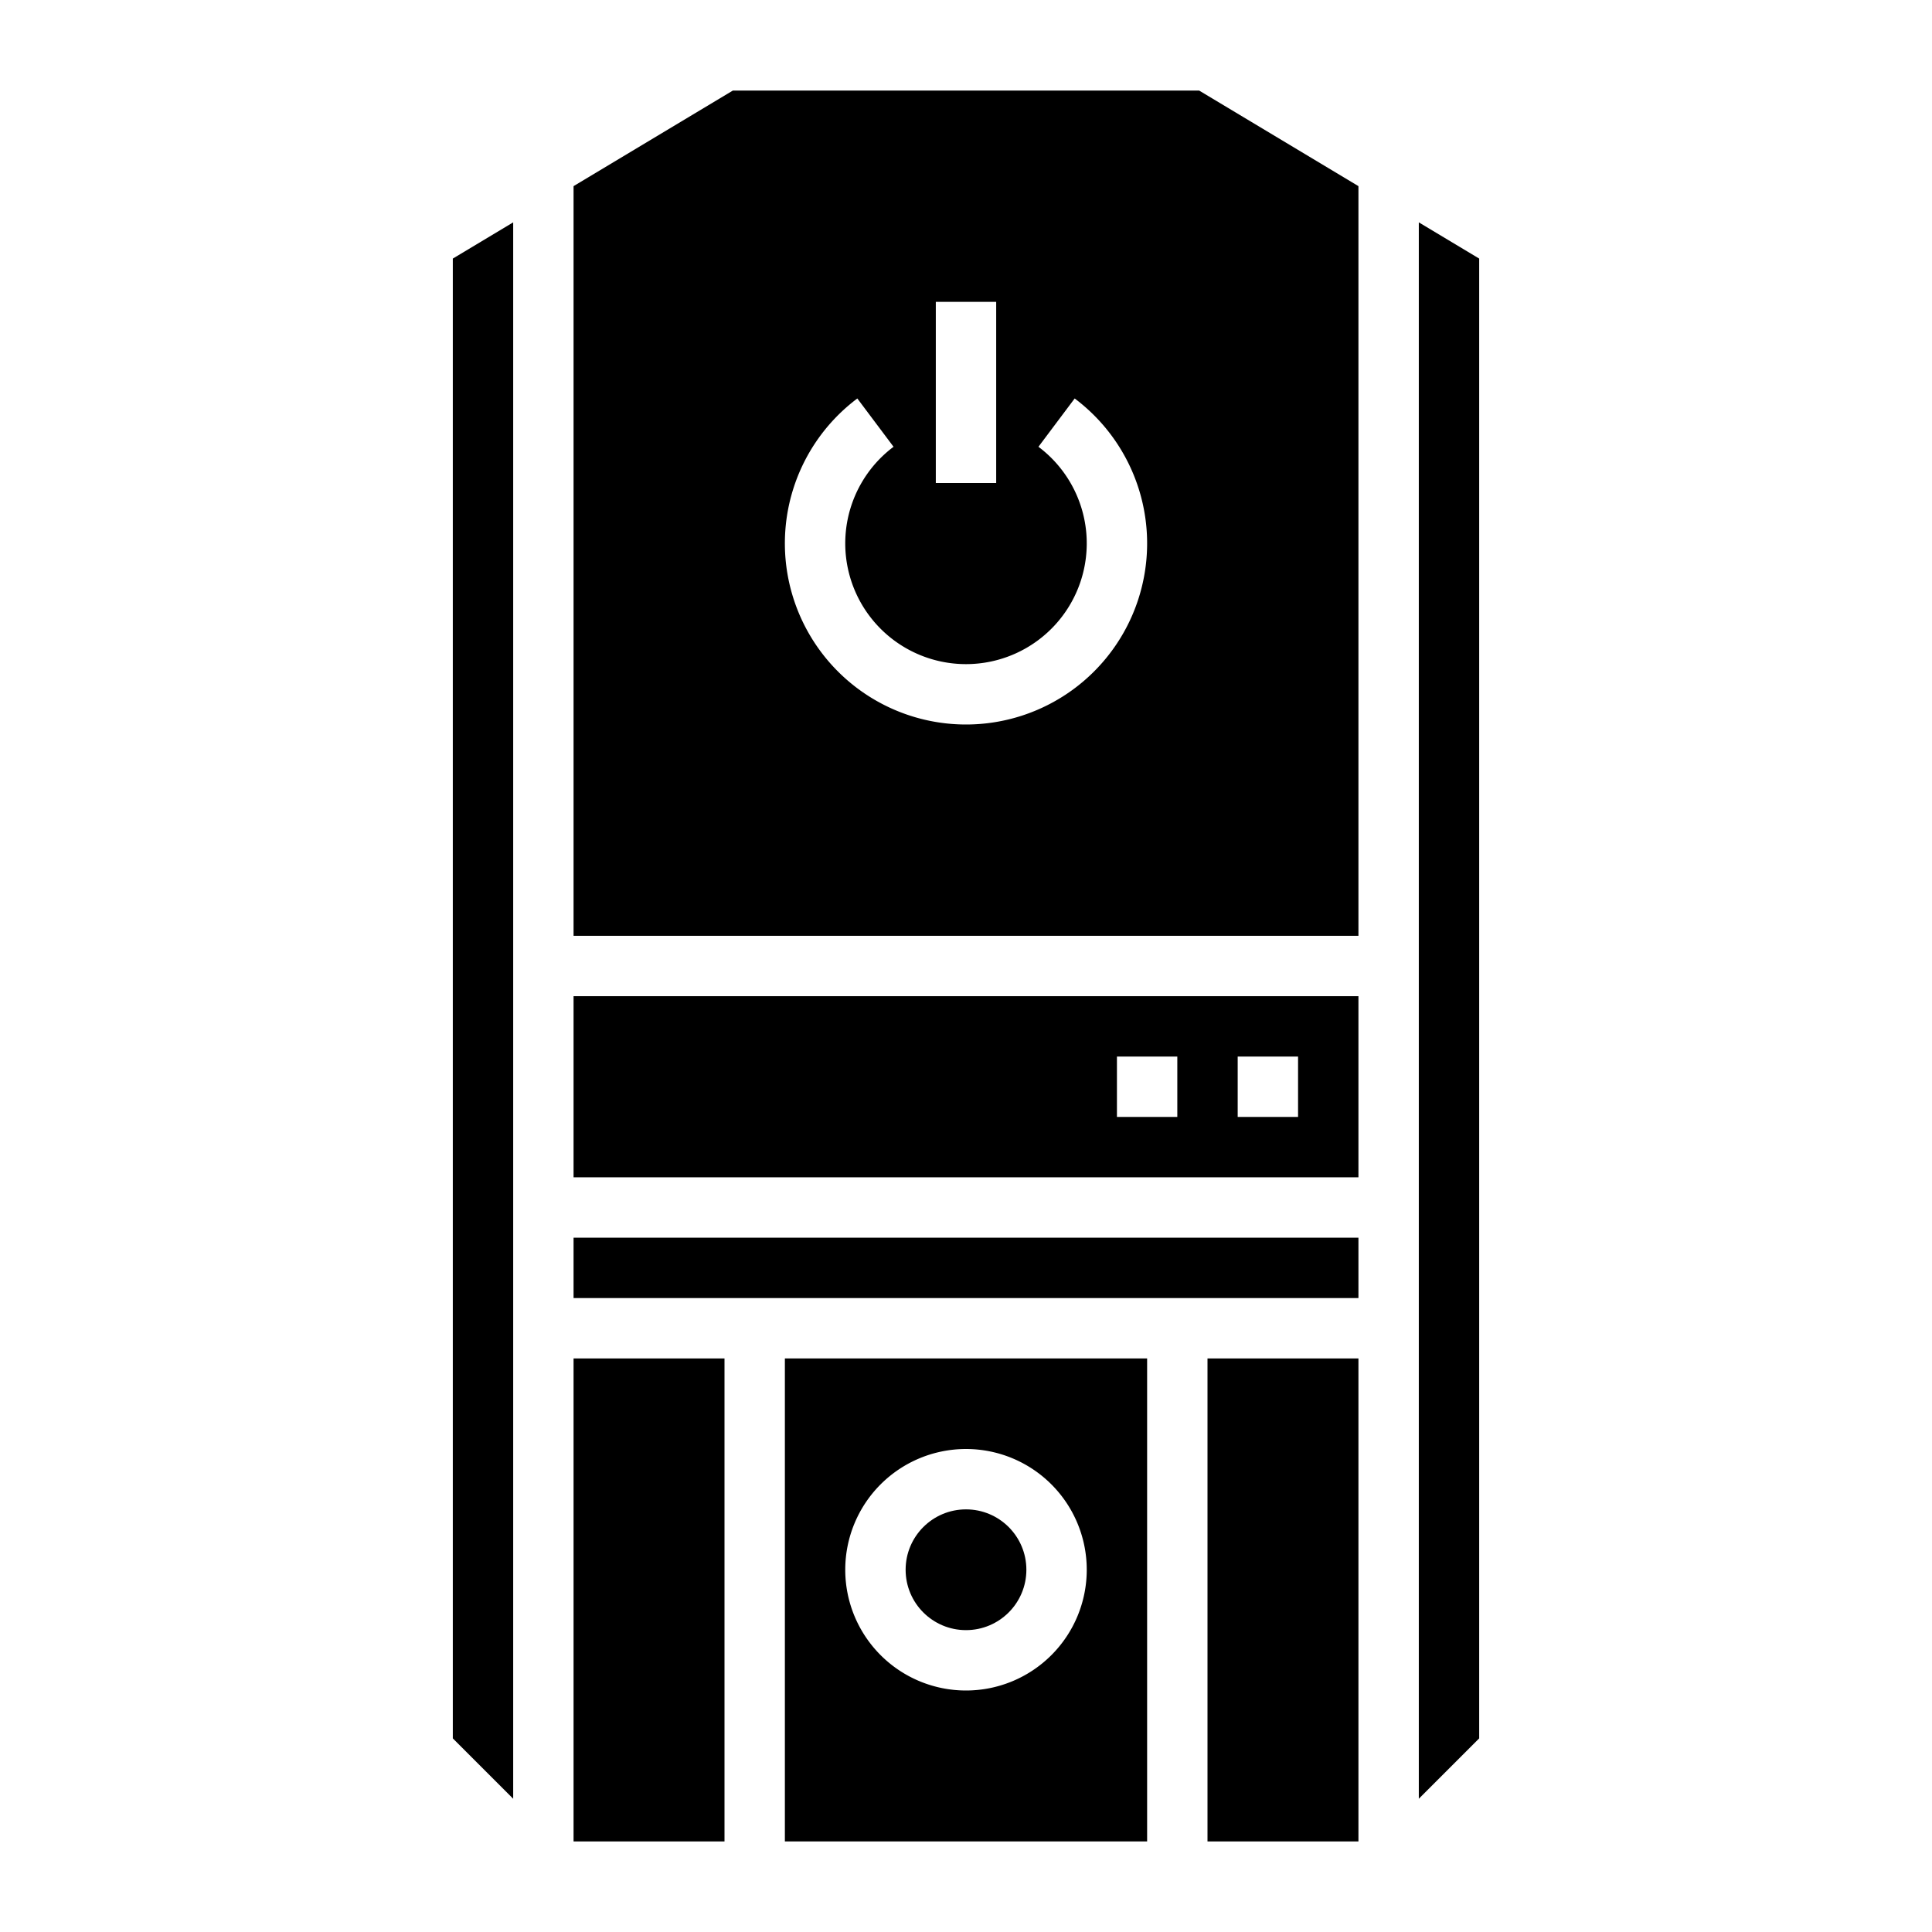 <svg id="Layer_3" height="512" viewBox="0 0 64 64" width="512" xmlns="http://www.w3.org/2000/svg" data-name="Layer 3"><path d="m15 57.586 2 2v-52.22l-2 1.2z"/><path d="m19 41h26v2h-26z"/><path d="m26 61h12v-16h-12zm6-13a4 4 0 1 1 -4 4 4 4 0 0 1 4-4z"/><path d="m19 45h5v16h-5z"/><circle cx="32" cy="52" r="2"/><path d="m40 45h5v16h-5z"/><path d="m47 7.366v52.22l2-2v-49.02z"/><path d="m19 39h26v-6h-26zm22-4h2v2h-2zm-4 0h2v2h-2z"/><path d="m24.277 3-5.277 3.166v24.834h26v-24.834l-5.277-3.166zm6.723 7h2v6h-2zm1 14a6 6 0 0 1 -3.6-10.8l1.2 1.6a4 4 0 1 0 4.8 0l1.2-1.6a6 6 0 0 1 -3.6 10.8z"/></svg>